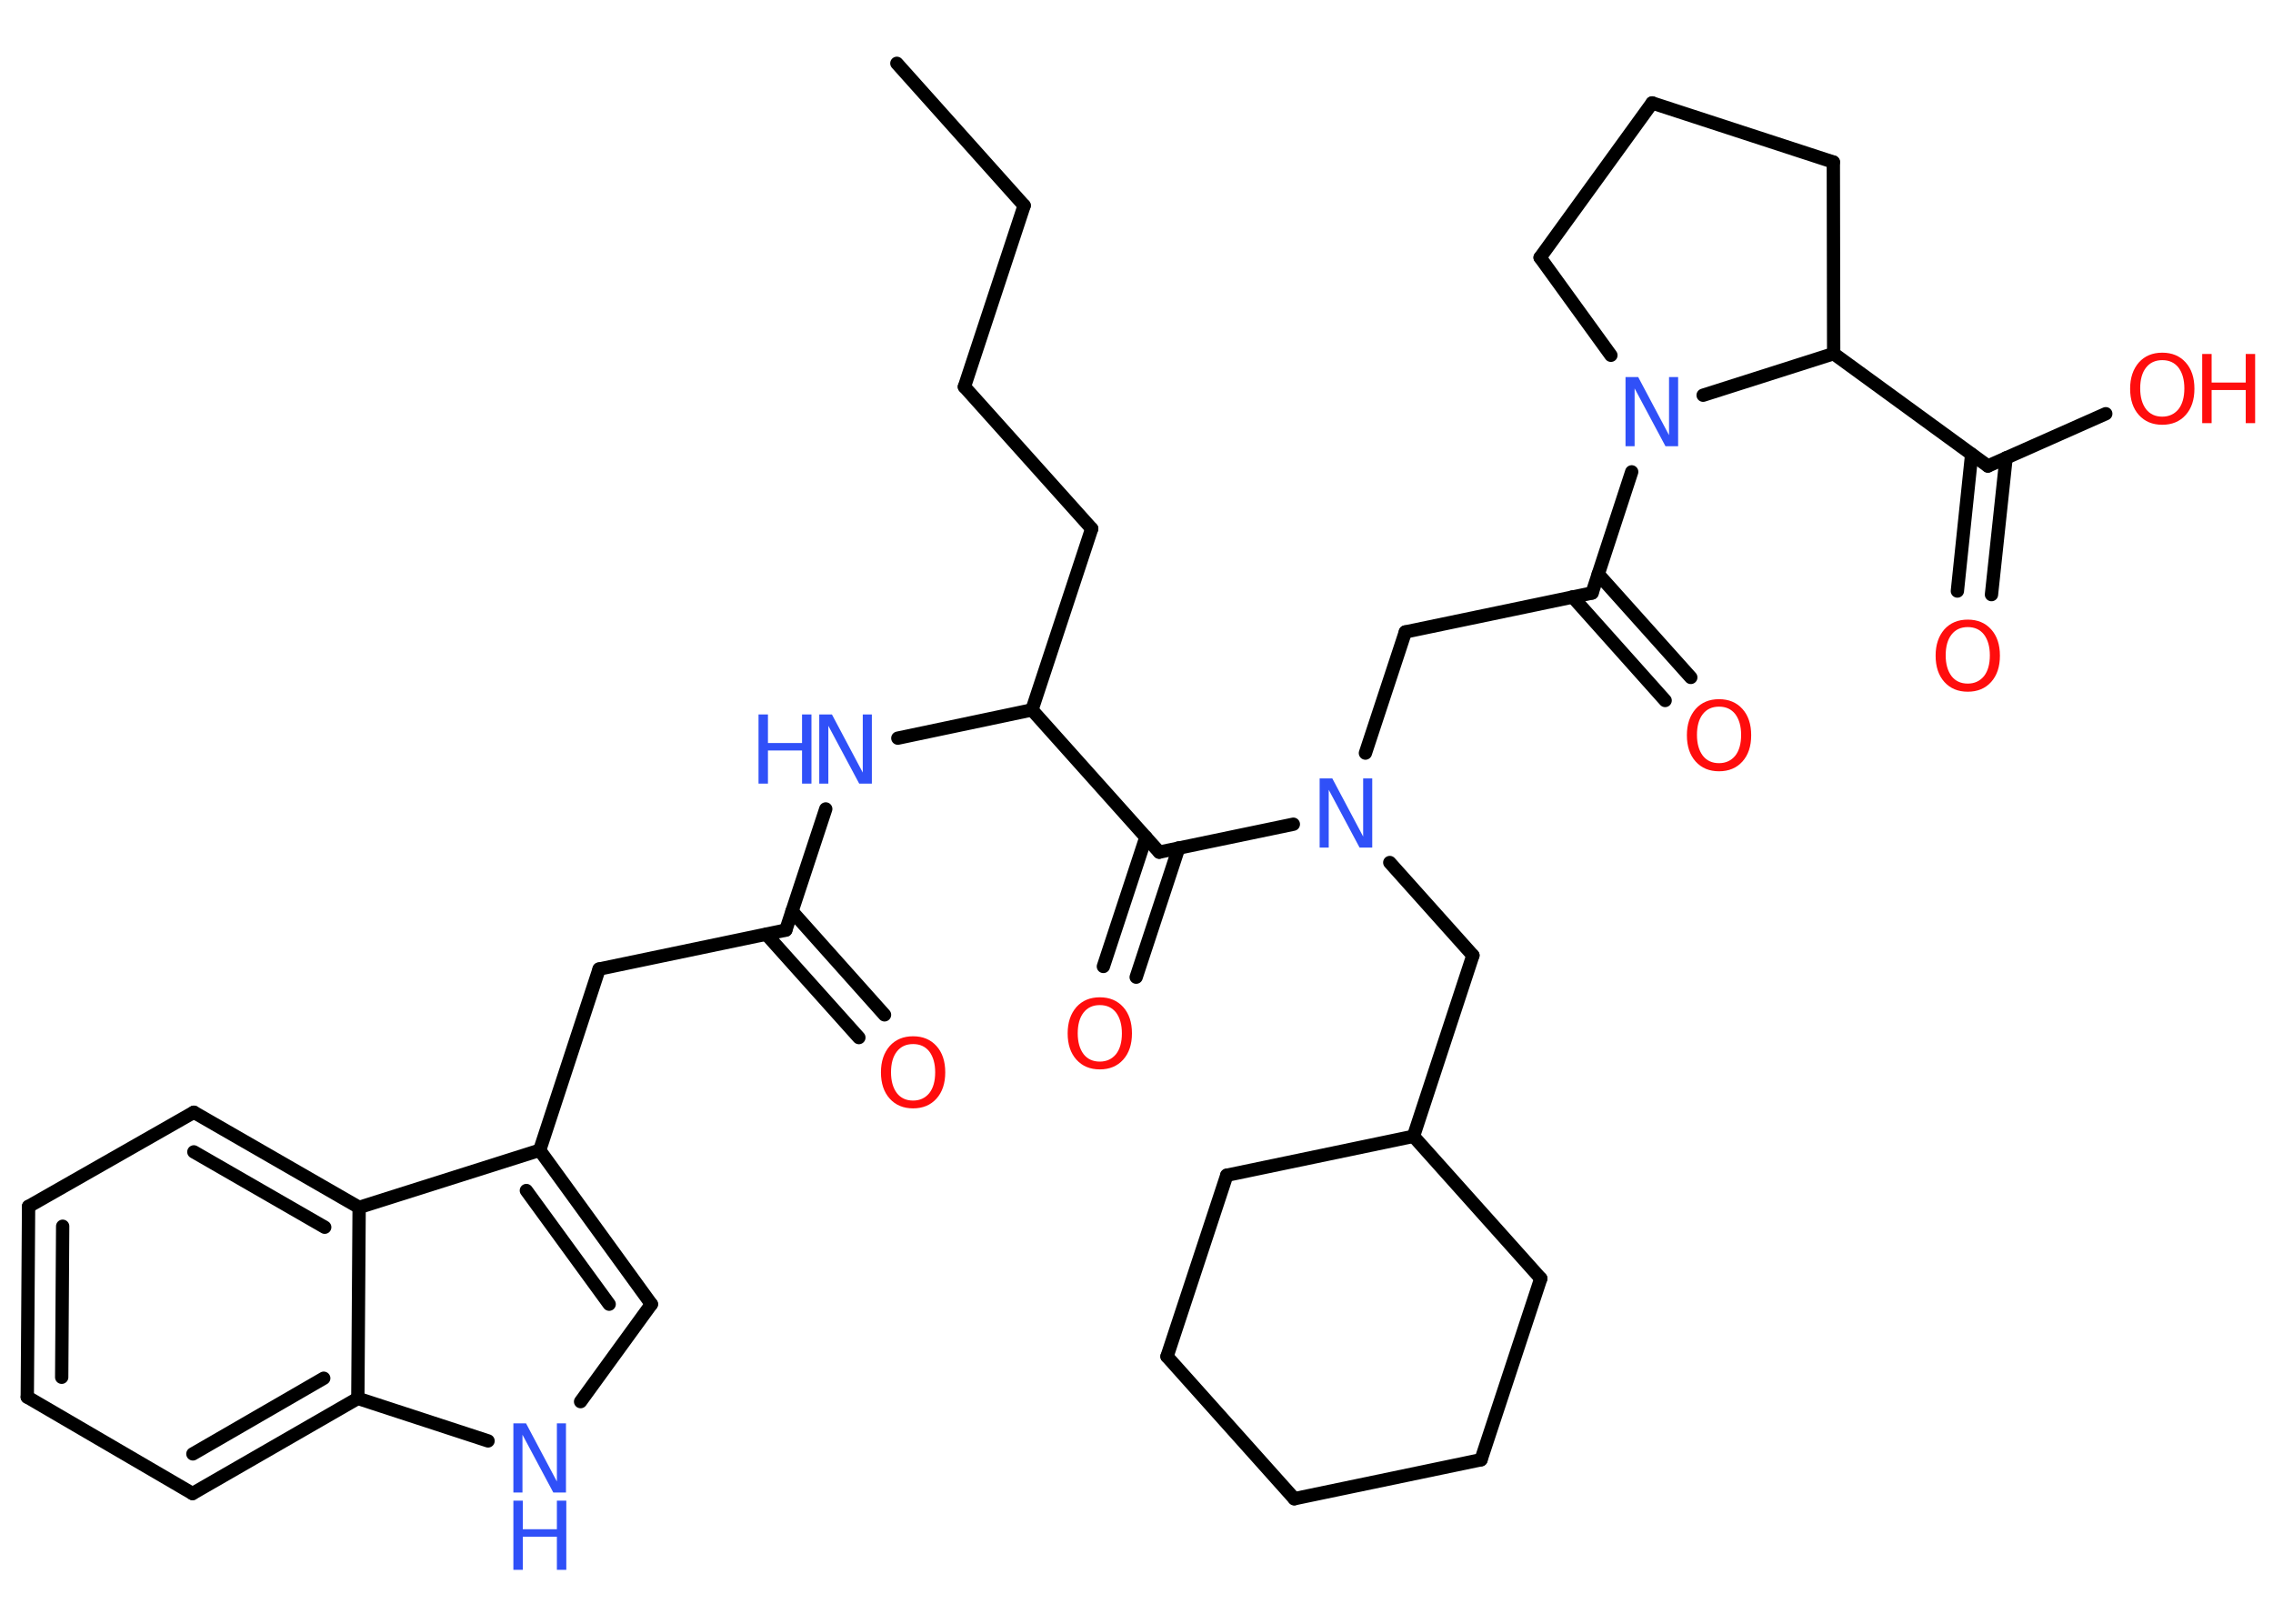 <?xml version='1.0' encoding='UTF-8'?>
<!DOCTYPE svg PUBLIC "-//W3C//DTD SVG 1.1//EN" "http://www.w3.org/Graphics/SVG/1.1/DTD/svg11.dtd">
<svg version='1.2' xmlns='http://www.w3.org/2000/svg' xmlns:xlink='http://www.w3.org/1999/xlink' width='70.0mm' height='50.0mm' viewBox='0 0 70.0 50.0'>
  <desc>Generated by the Chemistry Development Kit (http://github.com/cdk)</desc>
  <g stroke-linecap='round' stroke-linejoin='round' stroke='#000000' stroke-width='.41' fill='#FF0D0D'>
    <rect x='.0' y='.0' width='70.0' height='50.0' fill='#FFFFFF' stroke='none'/>
    <g id='mol1' class='mol'>
      <line id='mol1bnd1' class='bond' x1='27.62' y1='1.95' x2='31.54' y2='6.33'/>
      <line id='mol1bnd2' class='bond' x1='31.54' y1='6.33' x2='29.7' y2='11.91'/>
      <line id='mol1bnd3' class='bond' x1='29.7' y1='11.91' x2='33.62' y2='16.28'/>
      <line id='mol1bnd4' class='bond' x1='33.62' y1='16.28' x2='31.78' y2='21.86'/>
      <line id='mol1bnd5' class='bond' x1='31.78' y1='21.86' x2='27.65' y2='22.73'/>
      <line id='mol1bnd6' class='bond' x1='25.43' y1='24.91' x2='24.2' y2='28.64'/>
      <g id='mol1bnd7' class='bond'>
        <line x1='24.39' y1='28.06' x2='27.24' y2='31.25'/>
        <line x1='23.6' y1='28.77' x2='26.45' y2='31.95'/>
      </g>
      <line id='mol1bnd8' class='bond' x1='24.2' y1='28.64' x2='18.45' y2='29.84'/>
      <line id='mol1bnd9' class='bond' x1='18.45' y1='29.84' x2='16.62' y2='35.42'/>
      <g id='mol1bnd10' class='bond'>
        <line x1='20.06' y1='40.16' x2='16.62' y2='35.42'/>
        <line x1='18.76' y1='40.16' x2='16.21' y2='36.66'/>
      </g>
      <line id='mol1bnd11' class='bond' x1='20.06' y1='40.16' x2='17.88' y2='43.16'/>
      <line id='mol1bnd12' class='bond' x1='15.03' y1='44.37' x2='11.02' y2='43.06'/>
      <g id='mol1bnd13' class='bond'>
        <line x1='5.93' y1='45.99' x2='11.02' y2='43.06'/>
        <line x1='5.94' y1='44.77' x2='9.97' y2='42.44'/>
      </g>
      <line id='mol1bnd14' class='bond' x1='5.93' y1='45.99' x2='.84' y2='43.02'/>
      <g id='mol1bnd15' class='bond'>
        <line x1='.88' y1='37.15' x2='.84' y2='43.02'/>
        <line x1='1.93' y1='37.76' x2='1.9' y2='42.41'/>
      </g>
      <line id='mol1bnd16' class='bond' x1='.88' y1='37.15' x2='5.97' y2='34.25'/>
      <g id='mol1bnd17' class='bond'>
        <line x1='11.06' y1='37.18' x2='5.97' y2='34.25'/>
        <line x1='10.0' y1='37.79' x2='5.97' y2='35.47'/>
      </g>
      <line id='mol1bnd18' class='bond' x1='16.62' y1='35.42' x2='11.06' y2='37.18'/>
      <line id='mol1bnd19' class='bond' x1='11.02' y1='43.06' x2='11.06' y2='37.18'/>
      <line id='mol1bnd20' class='bond' x1='31.78' y1='21.86' x2='35.7' y2='26.24'/>
      <g id='mol1bnd21' class='bond'>
        <line x1='36.3' y1='26.11' x2='34.99' y2='30.09'/>
        <line x1='35.29' y1='25.78' x2='33.98' y2='29.76'/>
      </g>
      <line id='mol1bnd22' class='bond' x1='35.7' y1='26.24' x2='39.83' y2='25.38'/>
      <line id='mol1bnd23' class='bond' x1='42.05' y1='23.19' x2='43.28' y2='19.46'/>
      <line id='mol1bnd24' class='bond' x1='43.28' y1='19.46' x2='49.03' y2='18.26'/>
      <g id='mol1bnd25' class='bond'>
        <line x1='49.22' y1='17.68' x2='52.07' y2='20.86'/>
        <line x1='48.43' y1='18.38' x2='51.28' y2='21.57'/>
      </g>
      <line id='mol1bnd26' class='bond' x1='49.03' y1='18.26' x2='50.25' y2='14.53'/>
      <line id='mol1bnd27' class='bond' x1='49.61' y1='10.94' x2='47.43' y2='7.93'/>
      <line id='mol1bnd28' class='bond' x1='47.43' y1='7.93' x2='50.88' y2='3.17'/>
      <line id='mol1bnd29' class='bond' x1='50.88' y1='3.17' x2='56.46' y2='4.99'/>
      <line id='mol1bnd30' class='bond' x1='56.46' y1='4.99' x2='56.47' y2='10.89'/>
      <line id='mol1bnd31' class='bond' x1='52.45' y1='12.17' x2='56.47' y2='10.89'/>
      <line id='mol1bnd32' class='bond' x1='56.47' y1='10.89' x2='61.22' y2='14.35'/>
      <g id='mol1bnd33' class='bond'>
        <line x1='61.78' y1='14.1' x2='61.33' y2='18.31'/>
        <line x1='60.72' y1='13.99' x2='60.28' y2='18.2'/>
      </g>
      <line id='mol1bnd34' class='bond' x1='61.22' y1='14.35' x2='64.85' y2='12.74'/>
      <line id='mol1bnd35' class='bond' x1='42.8' y1='26.56' x2='45.36' y2='29.42'/>
      <line id='mol1bnd36' class='bond' x1='45.36' y1='29.42' x2='43.53' y2='34.99'/>
      <line id='mol1bnd37' class='bond' x1='43.53' y1='34.99' x2='37.78' y2='36.19'/>
      <line id='mol1bnd38' class='bond' x1='37.78' y1='36.19' x2='35.94' y2='41.77'/>
      <line id='mol1bnd39' class='bond' x1='35.94' y1='41.77' x2='39.86' y2='46.15'/>
      <line id='mol1bnd40' class='bond' x1='39.86' y1='46.15' x2='45.61' y2='44.95'/>
      <line id='mol1bnd41' class='bond' x1='45.61' y1='44.95' x2='47.45' y2='39.37'/>
      <line id='mol1bnd42' class='bond' x1='43.53' y1='34.99' x2='47.45' y2='39.37'/>
      <g id='mol1atm6' class='atom'>
        <path d='M25.23 22.0h.39l.95 1.79v-1.79h.28v2.13h-.39l-.95 -1.78v1.78h-.28v-2.13z' stroke='none' fill='#3050F8'/>
        <path d='M23.36 22.0h.29v.88h1.05v-.88h.29v2.13h-.29v-1.02h-1.05v1.02h-.29v-2.13z' stroke='none' fill='#3050F8'/>
      </g>
      <path id='mol1atm8' class='atom' d='M28.12 32.15q-.32 .0 -.5 .23q-.18 .23 -.18 .64q.0 .4 .18 .64q.18 .23 .5 .23q.31 .0 .5 -.23q.18 -.23 .18 -.64q.0 -.4 -.18 -.64q-.18 -.23 -.5 -.23zM28.12 31.91q.45 .0 .72 .3q.27 .3 .27 .81q.0 .51 -.27 .81q-.27 .3 -.72 .3q-.45 .0 -.72 -.3q-.27 -.3 -.27 -.81q.0 -.5 .27 -.81q.27 -.3 .72 -.3z' stroke='none'/>
      <g id='mol1atm12' class='atom'>
        <path d='M15.81 43.83h.39l.95 1.79v-1.79h.28v2.13h-.39l-.95 -1.78v1.78h-.28v-2.13z' stroke='none' fill='#3050F8'/>
        <path d='M15.81 46.21h.29v.88h1.05v-.88h.29v2.13h-.29v-1.02h-1.05v1.02h-.29v-2.13z' stroke='none' fill='#3050F8'/>
      </g>
      <path id='mol1atm20' class='atom' d='M33.87 30.95q-.32 .0 -.5 .23q-.18 .23 -.18 .64q.0 .4 .18 .64q.18 .23 .5 .23q.31 .0 .5 -.23q.18 -.23 .18 -.64q.0 -.4 -.18 -.64q-.18 -.23 -.5 -.23zM33.87 30.71q.45 .0 .72 .3q.27 .3 .27 .81q.0 .51 -.27 .81q-.27 .3 -.72 .3q-.45 .0 -.72 -.3q-.27 -.3 -.27 -.81q.0 -.5 .27 -.81q.27 -.3 .72 -.3z' stroke='none'/>
      <path id='mol1atm21' class='atom' d='M40.64 23.97h.39l.95 1.79v-1.79h.28v2.13h-.39l-.95 -1.78v1.78h-.28v-2.13z' stroke='none' fill='#3050F8'/>
      <path id='mol1atm24' class='atom' d='M52.94 21.76q-.32 .0 -.5 .23q-.18 .23 -.18 .64q.0 .4 .18 .64q.18 .23 .5 .23q.31 .0 .5 -.23q.18 -.23 .18 -.64q.0 -.4 -.18 -.64q-.18 -.23 -.5 -.23zM52.94 21.53q.45 .0 .72 .3q.27 .3 .27 .81q.0 .51 -.27 .81q-.27 .3 -.72 .3q-.45 .0 -.72 -.3q-.27 -.3 -.27 -.81q.0 -.5 .27 -.81q.27 -.3 .72 -.3z' stroke='none'/>
      <path id='mol1atm25' class='atom' d='M50.06 11.61h.39l.95 1.79v-1.79h.28v2.13h-.39l-.95 -1.78v1.78h-.28v-2.13z' stroke='none' fill='#3050F8'/>
      <path id='mol1atm31' class='atom' d='M60.6 19.31q-.32 .0 -.5 .23q-.18 .23 -.18 .64q.0 .4 .18 .64q.18 .23 .5 .23q.31 .0 .5 -.23q.18 -.23 .18 -.64q.0 -.4 -.18 -.64q-.18 -.23 -.5 -.23zM60.6 19.08q.45 .0 .72 .3q.27 .3 .27 .81q.0 .51 -.27 .81q-.27 .3 -.72 .3q-.45 .0 -.72 -.3q-.27 -.3 -.27 -.81q.0 -.5 .27 -.81q.27 -.3 .72 -.3z' stroke='none'/>
      <g id='mol1atm32' class='atom'>
        <path d='M66.59 11.09q-.32 .0 -.5 .23q-.18 .23 -.18 .64q.0 .4 .18 .64q.18 .23 .5 .23q.31 .0 .5 -.23q.18 -.23 .18 -.64q.0 -.4 -.18 -.64q-.18 -.23 -.5 -.23zM66.59 10.86q.45 .0 .72 .3q.27 .3 .27 .81q.0 .51 -.27 .81q-.27 .3 -.72 .3q-.45 .0 -.72 -.3q-.27 -.3 -.27 -.81q.0 -.5 .27 -.81q.27 -.3 .72 -.3z' stroke='none'/>
        <path d='M67.82 10.9h.29v.88h1.05v-.88h.29v2.13h-.29v-1.02h-1.05v1.02h-.29v-2.13z' stroke='none'/>
      </g>
    </g>
  </g>
</svg>
